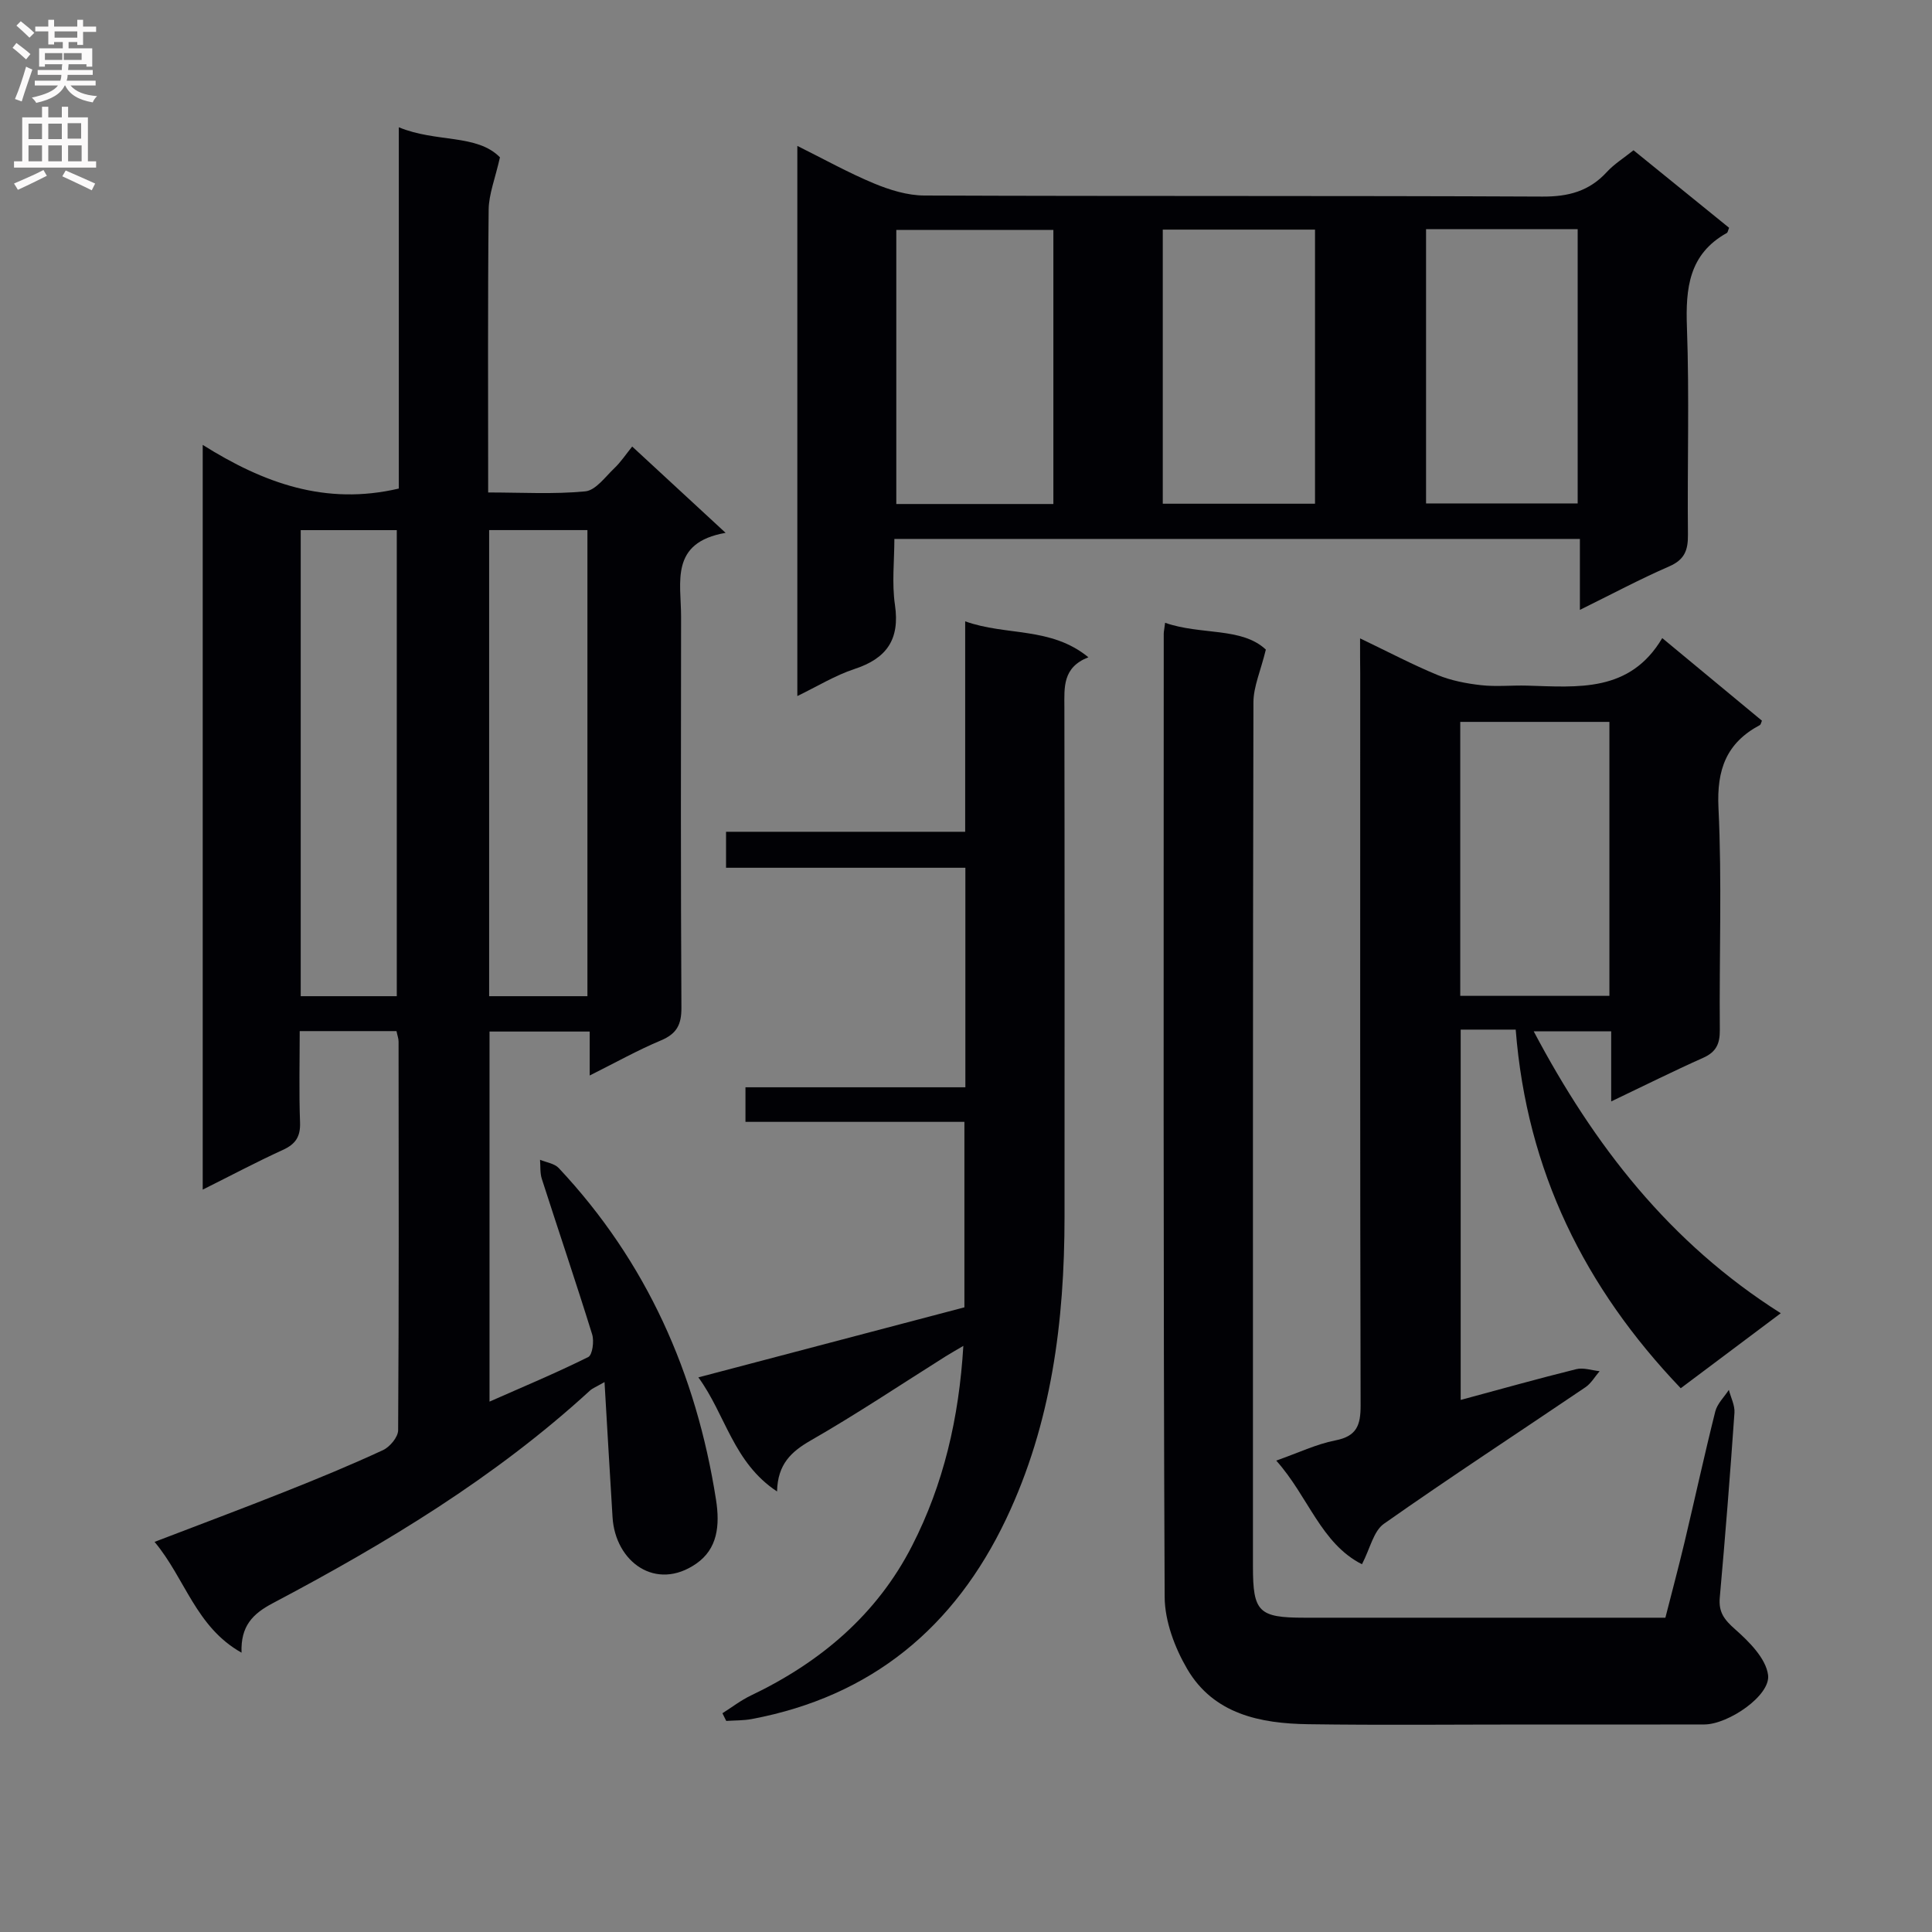 <svg enable-background="new 0 0 400 400" viewBox="0 0 400 400" xmlns="http://www.w3.org/2000/svg"><rect x="0" y="0" width="400" height="400" fill="#808080" stroke="none"/><g fill="#010105"><path d="m41.97 246.3c0-51.58 0-102.2 0-154.19 12.59 7.9 25.4 12.6 40.6 9.04 0-24.25 0-49.1 0-74.8 7.78 3.22 16.13 1.34 20.94 6.22-.99 4.41-2.31 7.63-2.34 10.87-.2 19.3-.1 38.6-.1 58.52 6.94 0 13.58.4 20.11-.23 2.15-.21 4.14-3.01 6.02-4.8 1.32-1.25 2.34-2.81 3.69-4.48 6.5 6.01 12.41 11.47 19.34 17.87-11.62 2.01-9.21 10.26-9.22 17.35-.04 26.99-.08 53.98.07 80.97.02 3.51-.98 5.4-4.25 6.77-4.83 2.03-9.42 4.6-14.74 7.26 0-3.49 0-6.1 0-9.1-7.04 0-13.74 0-20.74 0v76.62c6.98-3.08 13.82-5.94 20.44-9.23.87-.43 1.25-3.28.81-4.69-3.34-10.77-6.97-21.45-10.42-32.19-.4-1.23-.26-2.64-.37-3.96 1.31.55 2.98.76 3.87 1.71 18.19 19.39 28.46 42.51 32.56 68.65.85 5.43.29 10.21-4.08 13.25-8.35 5.8-16.77-.32-17.34-9.61-.56-9.05-1.08-18.1-1.66-27.98-1.7.98-2.46 1.26-3.02 1.77-19.66 18.03-42.28 31.66-65.71 44.04-4.1 2.17-6.63 4.7-6.42 10.22-9.49-5.33-11.64-15.32-18.01-22.94 9.54-3.66 18.37-6.96 27.12-10.44 6.79-2.7 13.56-5.49 20.18-8.56 1.42-.66 3.12-2.7 3.13-4.11.17-26.82.12-53.65.09-80.47 0-.63-.25-1.27-.43-2.17-6.52 0-12.92 0-20.04 0 0 6.37-.16 12.64.07 18.9.11 2.97-.94 4.51-3.58 5.71-5.39 2.46-10.64 5.25-16.57 8.21zm59.3-136.55v96.5h20.35c0-32.36 0-64.41 0-96.5-6.98 0-13.57 0-20.35 0zm-19.12 96.5c0-32.42 0-64.44 0-96.49-6.87 0-13.29 0-19.89 0v96.49z"/><path d="m165.08 144.11c0-38.18 0-75.65 0-113.9 5.55 2.76 10.59 5.57 15.88 7.77 3.27 1.36 6.93 2.49 10.42 2.5 42.65.17 85.31.02 127.96.22 5.37.03 9.67-1.1 13.32-5.07 1.54-1.68 3.56-2.93 5.54-4.52 6.72 5.45 13.28 10.77 19.79 16.05-.22.53-.26.96-.48 1.08-7.84 4.38-8.54 11.41-8.25 19.51.52 14.31.06 28.65.21 42.98.03 3.22-.72 5.16-3.89 6.54-6.07 2.64-11.92 5.77-18.48 9 0-5.17 0-9.73 0-14.69-47.34 0-94.22 0-141.93 0 0 4.51-.54 9.17.12 13.66 1.05 7.16-1.71 11.09-8.41 13.28-3.99 1.32-7.67 3.59-11.8 5.59zm53.01-39.76c0-19.32 0-38.13 0-56.74-11.22 0-21.92 0-32.52 0v56.74zm54.17-.06c0-19.19 0-37.89 0-56.75-10.67 0-21.01 0-31.52 0v56.75zm22.99-56.85v56.79h31.39c0-19.07 0-37.8 0-56.79-10.52 0-20.75 0-31.39 0z"/><path d="m281.59 132.17c5.91 2.83 10.87 5.45 16.03 7.58 2.83 1.16 5.98 1.77 9.04 2.11 3.13.35 6.33 0 9.49.09 10.52.3 21.29 1.49 28-9.84 7.37 6.11 14.01 11.61 20.64 17.1-.18.4-.23.8-.43.91-6.93 3.69-8.95 9.21-8.57 17.12.74 15.3.14 30.65.28 45.99.03 2.87-.75 4.58-3.45 5.78-6.16 2.75-12.21 5.77-19.04 9.03 0-5.29 0-9.73 0-14.51-5.38 0-10.26 0-16.04 0 12.49 23.61 28.11 43.78 51.15 58.36-7.36 5.52-13.83 10.37-20.71 15.53-19.89-20.82-31.87-44.98-34.17-74.25-2.1 0-3.88 0-5.66 0-1.8 0-3.6 0-5.73 0v76.67c8.02-2.16 15.94-4.39 23.93-6.37 1.48-.37 3.21.25 4.83.42-.97 1.12-1.75 2.53-2.94 3.33-13.91 9.42-27.98 18.6-41.71 28.26-2.17 1.52-2.86 5.14-4.55 8.38-8.5-4.3-11.1-14.03-17.75-21.46 4.56-1.6 8.3-3.41 12.24-4.18 4.43-.86 5.24-3.15 5.23-7.24-.13-50.5-.08-100.99-.08-151.49-.03-2.1-.03-4.21-.03-7.32zm20.74 74.01h30.88c0-19.14 0-37.87 0-56.72-10.46 0-20.54 0-30.88 0z"/><path d="m241.22 128.94c7.42 2.6 15.85.85 20.86 5.55-1.09 4.46-2.56 7.68-2.57 10.9-.14 59.66-.1 119.32-.1 178.98 0 9.38 1.19 10.56 10.68 10.56 24.66.01 49.32 0 74.71 0 1.31-5.15 2.7-10.34 3.95-15.57 2.15-9.04 4.12-18.12 6.38-27.13.41-1.62 1.85-2.99 2.81-4.47.41 1.59 1.27 3.2 1.16 4.75-.89 12.77-1.9 25.53-3.04 38.27-.27 3.02.94 4.57 3.17 6.54 2.91 2.57 6.38 6.03 6.83 9.47.56 4.25-8.25 10.23-13.19 10.24-12.16.04-24.33.01-36.5.01-15.16 0-30.33.16-45.49-.06-9.94-.14-19.59-2.07-25.08-11.43-2.58-4.41-4.64-9.9-4.67-14.91-.3-66.49-.2-132.98-.19-199.47.01-.46.13-.95.28-2.23z"/><path d="m199.87 225.11c0-15.53 0-30.17 0-45.45-16.48 0-32.85 0-49.55 0 0-2.72 0-4.81 0-7.45h49.51c0-14.6 0-28.68 0-43.57 8.53 3.06 17.71 1.06 25.51 7.44-5.38 2.1-4.98 6.23-4.97 10.39.06 35.15.04 70.31.03 105.46-.01 21.63-2.68 42.76-12.09 62.56-10.69 22.49-27.9 36.74-52.62 41.41-1.74.33-3.55.28-5.33.4-.26-.53-.53-1.06-.79-1.59 1.96-1.24 3.83-2.69 5.91-3.68 14.37-6.87 26.07-16.73 33.37-31.02 6.49-12.69 9.7-26.37 10.6-41.36-1.56.92-2.62 1.52-3.65 2.16-9.28 5.84-18.41 11.95-27.91 17.4-4.08 2.34-6.88 4.92-7.01 10.58-9.06-5.96-10.65-15.89-16.29-23.62 18.72-4.93 36.79-9.69 55.08-14.5 0-12.86 0-25.41 0-38.4-15.14 0-30.06 0-45.33 0 0-2.49 0-4.56 0-7.16z"/></g><path d="m2.6 9.9.8-1c.9.7 1.9 1.4 2.9 2.3l-.9 1.1c-1.1-1-2-1.8-2.8-2.4zm.5 10.6c.9-2.1 1.6-4.3 2.3-6.7.4.2.8.4 1.3.6-.7 2.1-1.5 4.3-2.2 6.6zm.3-15.2.9-.9c1 .8 2 1.6 2.8 2.4l-1 1c-.9-.9-1.8-1.7-2.7-2.5zm12.6-1.2h1.2v1.4h2.7v1.1h-2.7v2.7h-1.2v-.6h-1.8v1.3h4.9v3.8h-1.2v-.5h-3.7c0 .4-.1.9-.1 1.2h5.1v1h-5.2c0 .5-.1.9-.2 1.2h6v1h-5.2c1.1 1.3 2.9 2 5.5 2.2-.4.4-.7.8-.9 1.3-2.9-.5-4.8-1.6-5.7-3.5h-.1c-.8 1.7-2.7 2.9-5.9 3.6-.2-.4-.6-.8-.9-1.1 2.8-.6 4.6-1.4 5.4-2.5h-4.8v-1h5.3c.1-.3.2-.7.2-1.2h-4.9v-1h5c0-.4 0-.8.1-1.2h-3.6v.5h-1.2v-3.8h4.9v-1.3h-1.8v.5h-1.2v-2.7h-2.7v-1h2.7v-1.4h1.2v1.4h4.8zm-6.7 8.3h3.6c0-.4 0-.9 0-1.4h-3.6zm1.9-4.6h4.8v-1.3h-4.7v1.3zm6.7 3.2h-4.7v1.4h3.7v-1.4z" fill="#fbfafa"/><path d="m8.7 22.1h1.3v2.2h2.8v-2.2h1.3v2.2h4.1v9.1h1.7v1.3h-17v-1.3h1.7v-9.1h4.1zm.3 13.1.7 1.2c-1.8.9-3.8 1.9-6 2.9-.2-.4-.5-.8-.8-1.3 2.3-1 4.4-1.9 6.1-2.8zm-3.1-6.4h2.8v-3.2h-2.8zm0 4.6h2.8v-3.3h-2.8zm4.1-4.6h2.8v-3.2h-2.8zm0 4.6h2.8v-3.3h-2.8zm3.6 1.9c2.1.9 4.1 1.8 6.1 2.7l-.7 1.4c-2.2-1.1-4.2-2-6.1-2.9zm3.2-9.8h-2.8v3.2h2.8v-3.1zm-2.7 7.9h2.8v-3.3h-2.8z" fill="#fbfafa"/></svg>